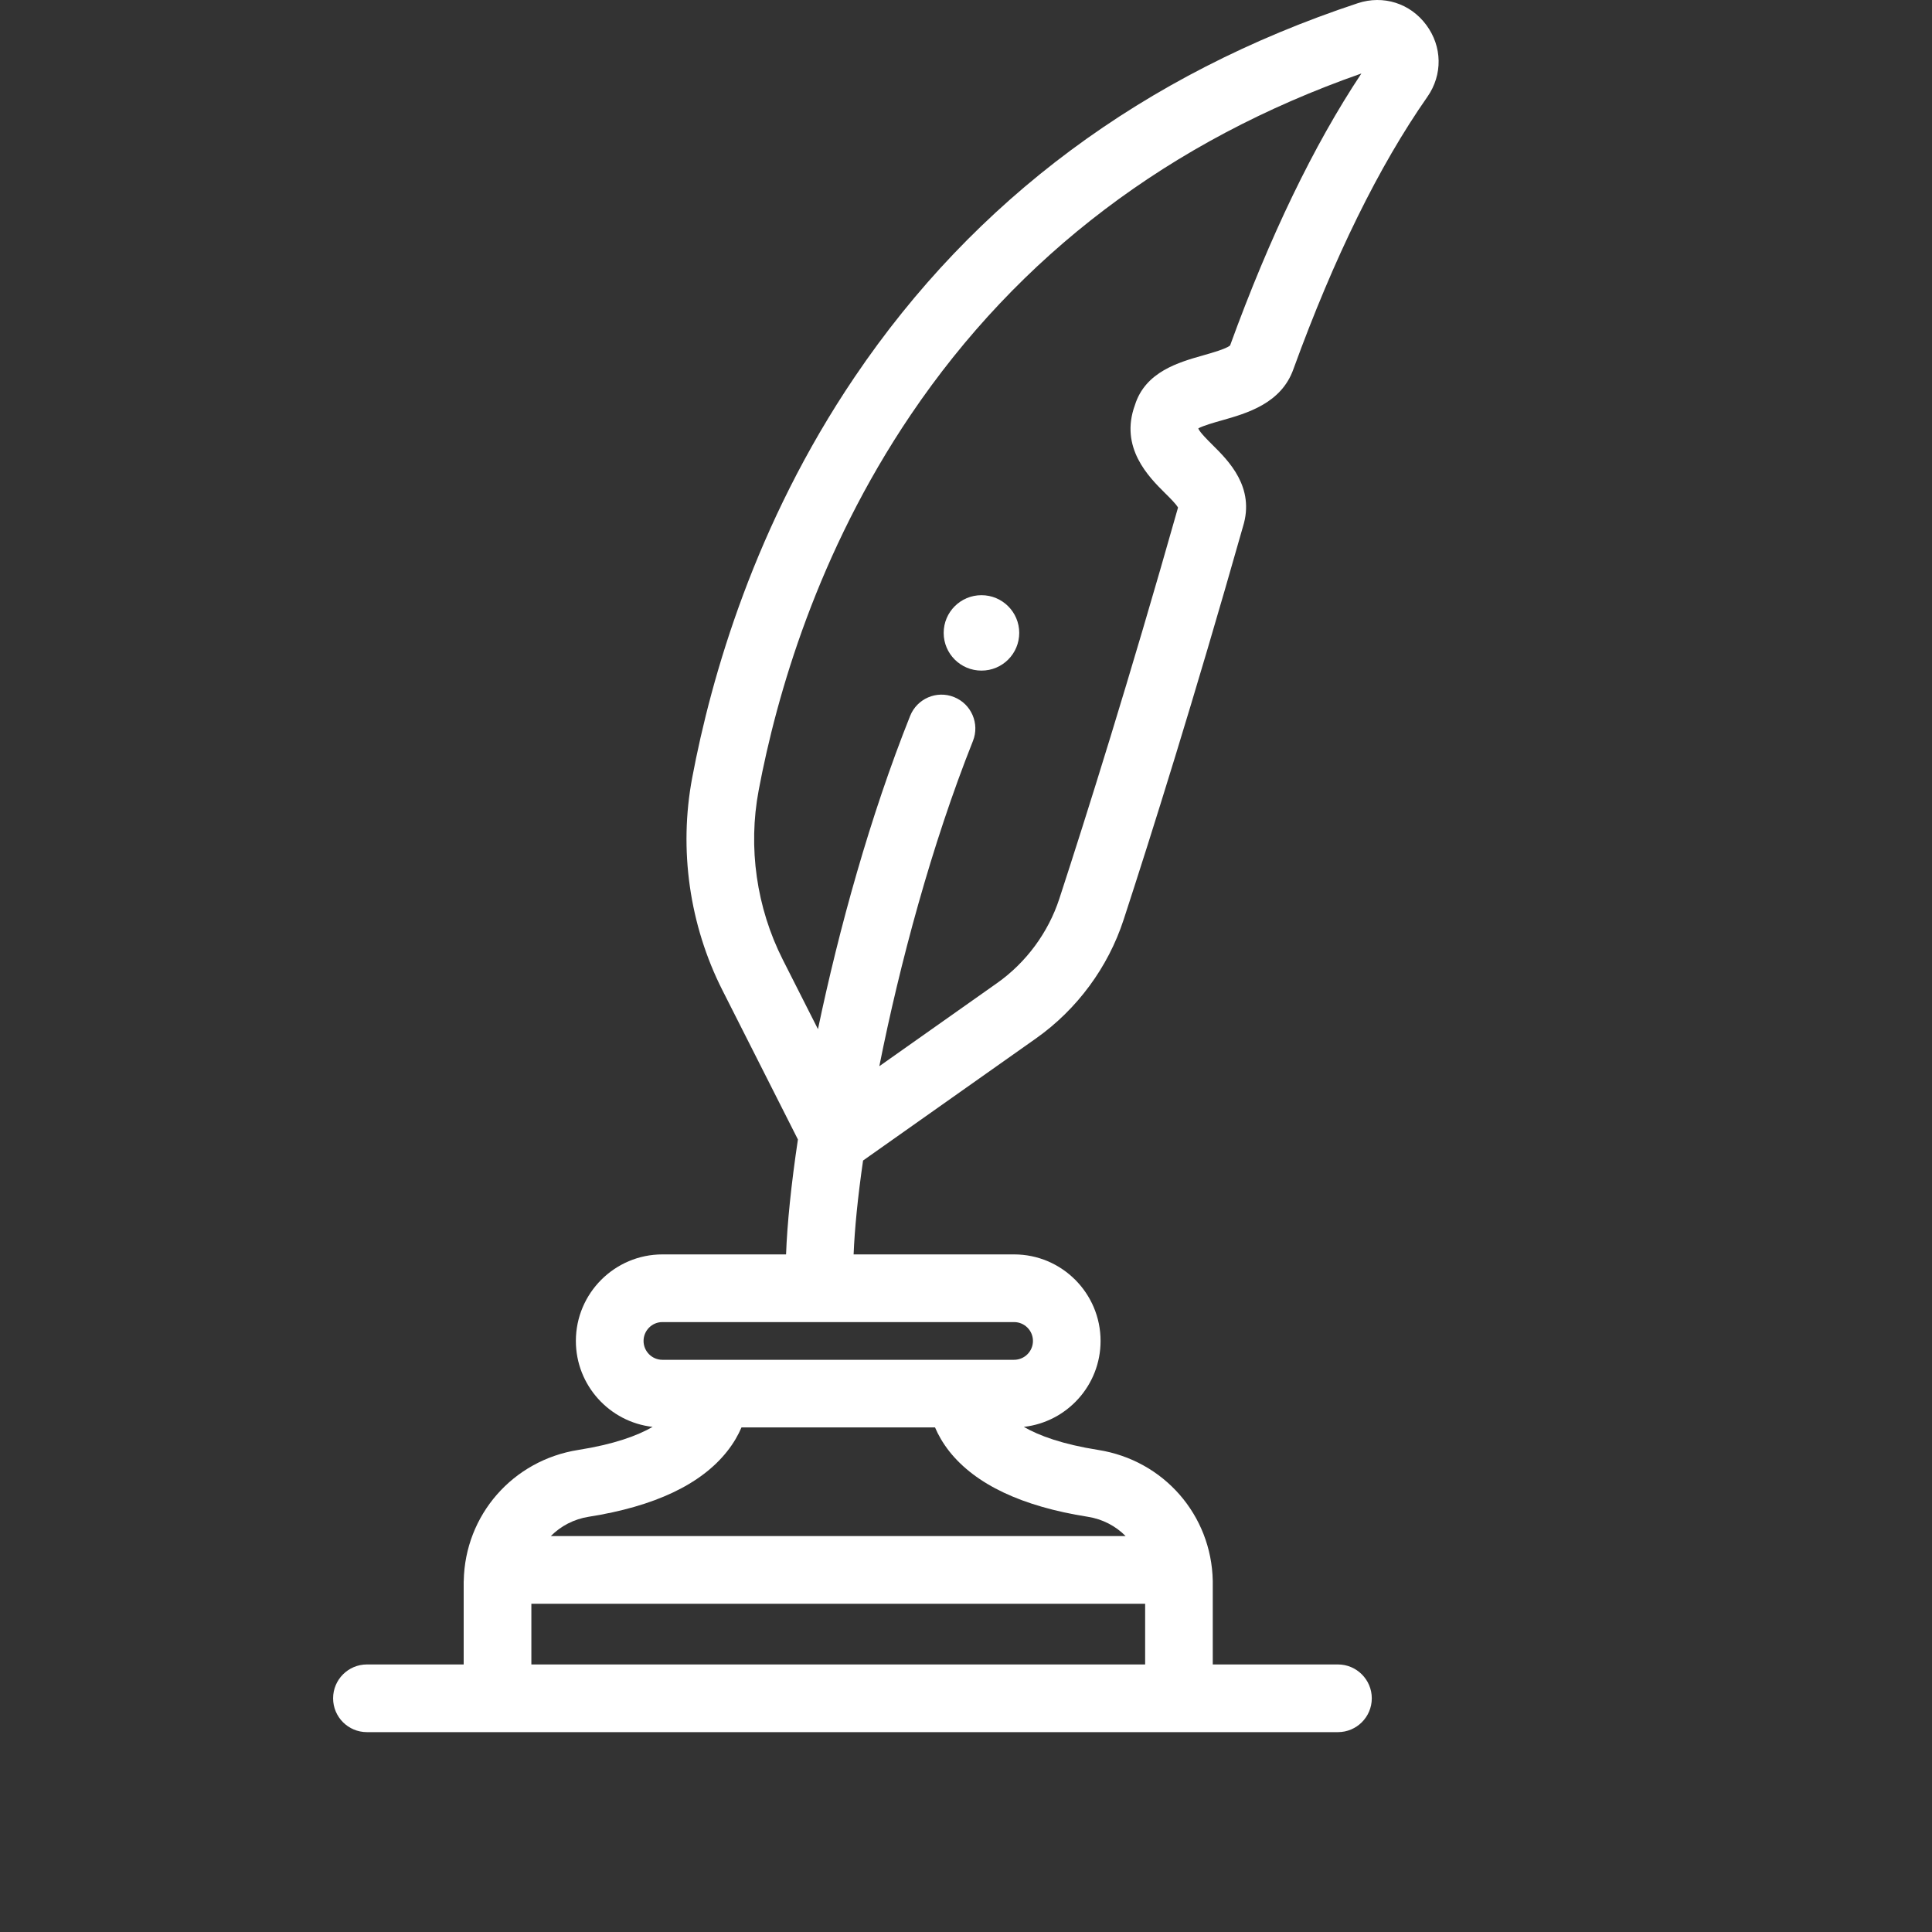 <svg width="29" height="29" viewBox="0 0 29 29" fill="none" xmlns="http://www.w3.org/2000/svg">
<rect x="0" y="0" width="29" height="29" fill="#333333" stroke="none"/>
<path d="M18.337 6.311C18.715 6.204 19.234 6.057 19.416 5.537C20.024 3.865 20.7 2.491 21.425 1.454C21.657 1.122 21.65 0.698 21.408 0.373C21.167 0.049 20.764 -0.078 20.381 0.048C17.167 1.112 14.627 2.999 12.83 5.657C11.333 7.87 10.677 10.151 10.39 11.675C10.187 12.751 10.348 13.884 10.844 14.864L11.977 17.104C11.876 17.778 11.816 18.369 11.799 18.829H9.943C9.227 18.829 8.644 19.412 8.644 20.128C8.644 20.794 9.149 21.345 9.796 21.418C9.568 21.55 9.218 21.679 8.68 21.764C7.697 21.919 6.979 22.742 6.961 23.73C6.961 23.734 6.96 23.738 6.96 23.741V23.749C6.96 23.756 6.96 23.763 6.96 23.77V24.984H5.508C5.227 24.984 5 25.212 5 25.492C5 25.773 5.227 26 5.508 26H20.083C20.363 26 20.591 25.773 20.591 25.492C20.591 25.212 20.363 24.984 20.083 24.984H18.204V23.77C18.204 23.763 18.204 23.756 18.204 23.749C18.204 23.746 18.204 23.744 18.204 23.741C18.204 23.738 18.204 23.734 18.204 23.73C18.185 22.742 17.468 21.919 16.484 21.764C15.946 21.679 15.596 21.55 15.368 21.418C16.016 21.345 16.52 20.794 16.52 20.128C16.52 19.412 15.938 18.829 15.222 18.829H12.813C12.828 18.453 12.875 17.971 12.955 17.42L15.552 15.586C16.166 15.152 16.633 14.52 16.866 13.805C17.278 12.544 17.922 10.498 18.657 7.906C18.842 7.315 18.441 6.917 18.2 6.678C18.128 6.607 18.011 6.489 17.988 6.435C17.988 6.433 17.989 6.432 17.989 6.429C18.059 6.39 18.23 6.341 18.337 6.311ZM7.976 24.984V24.073H17.189V24.984H7.976ZM16.896 23.057H8.268C8.417 22.907 8.614 22.802 8.838 22.767C9.823 22.612 10.522 22.282 10.914 21.786C11.013 21.661 11.082 21.539 11.13 21.426H14.035C14.083 21.539 14.152 21.661 14.25 21.786C14.643 22.282 15.341 22.612 16.326 22.767C16.551 22.802 16.748 22.907 16.896 23.057ZM15.505 20.128C15.505 20.284 15.378 20.411 15.222 20.411H9.942C9.787 20.411 9.66 20.284 9.66 20.128C9.66 19.972 9.787 19.845 9.942 19.845H12.307H12.309H12.312H15.222C15.378 19.845 15.505 19.972 15.505 20.128ZM17.485 7.399C17.553 7.466 17.653 7.565 17.683 7.619C17.683 7.62 17.683 7.621 17.682 7.621C16.951 10.201 16.31 12.237 15.901 13.49C15.735 13.998 15.403 14.448 14.967 14.756L13.199 16.004C13.506 14.466 13.984 12.68 14.604 11.123C14.708 10.863 14.581 10.567 14.32 10.463C14.06 10.359 13.765 10.486 13.661 10.747C13.061 12.251 12.594 13.938 12.278 15.448L11.75 14.405C11.355 13.624 11.226 12.721 11.388 11.863C11.657 10.433 12.272 8.295 13.671 6.226C15.29 3.831 17.565 2.108 20.435 1.103C19.72 2.179 19.058 3.551 18.464 5.186C18.403 5.237 18.19 5.297 18.06 5.334C17.694 5.438 17.193 5.579 17.036 6.079C16.801 6.719 17.245 7.16 17.485 7.399Z" fill="white"/>
<path d="M14.732 8.934C14.419 8.934 14.165 9.187 14.165 9.5C14.165 9.813 14.419 10.066 14.732 10.066H14.733C15.046 10.066 15.299 9.813 15.299 9.5C15.299 9.187 15.045 8.934 14.732 8.934Z" fill="white"/>
</svg>
